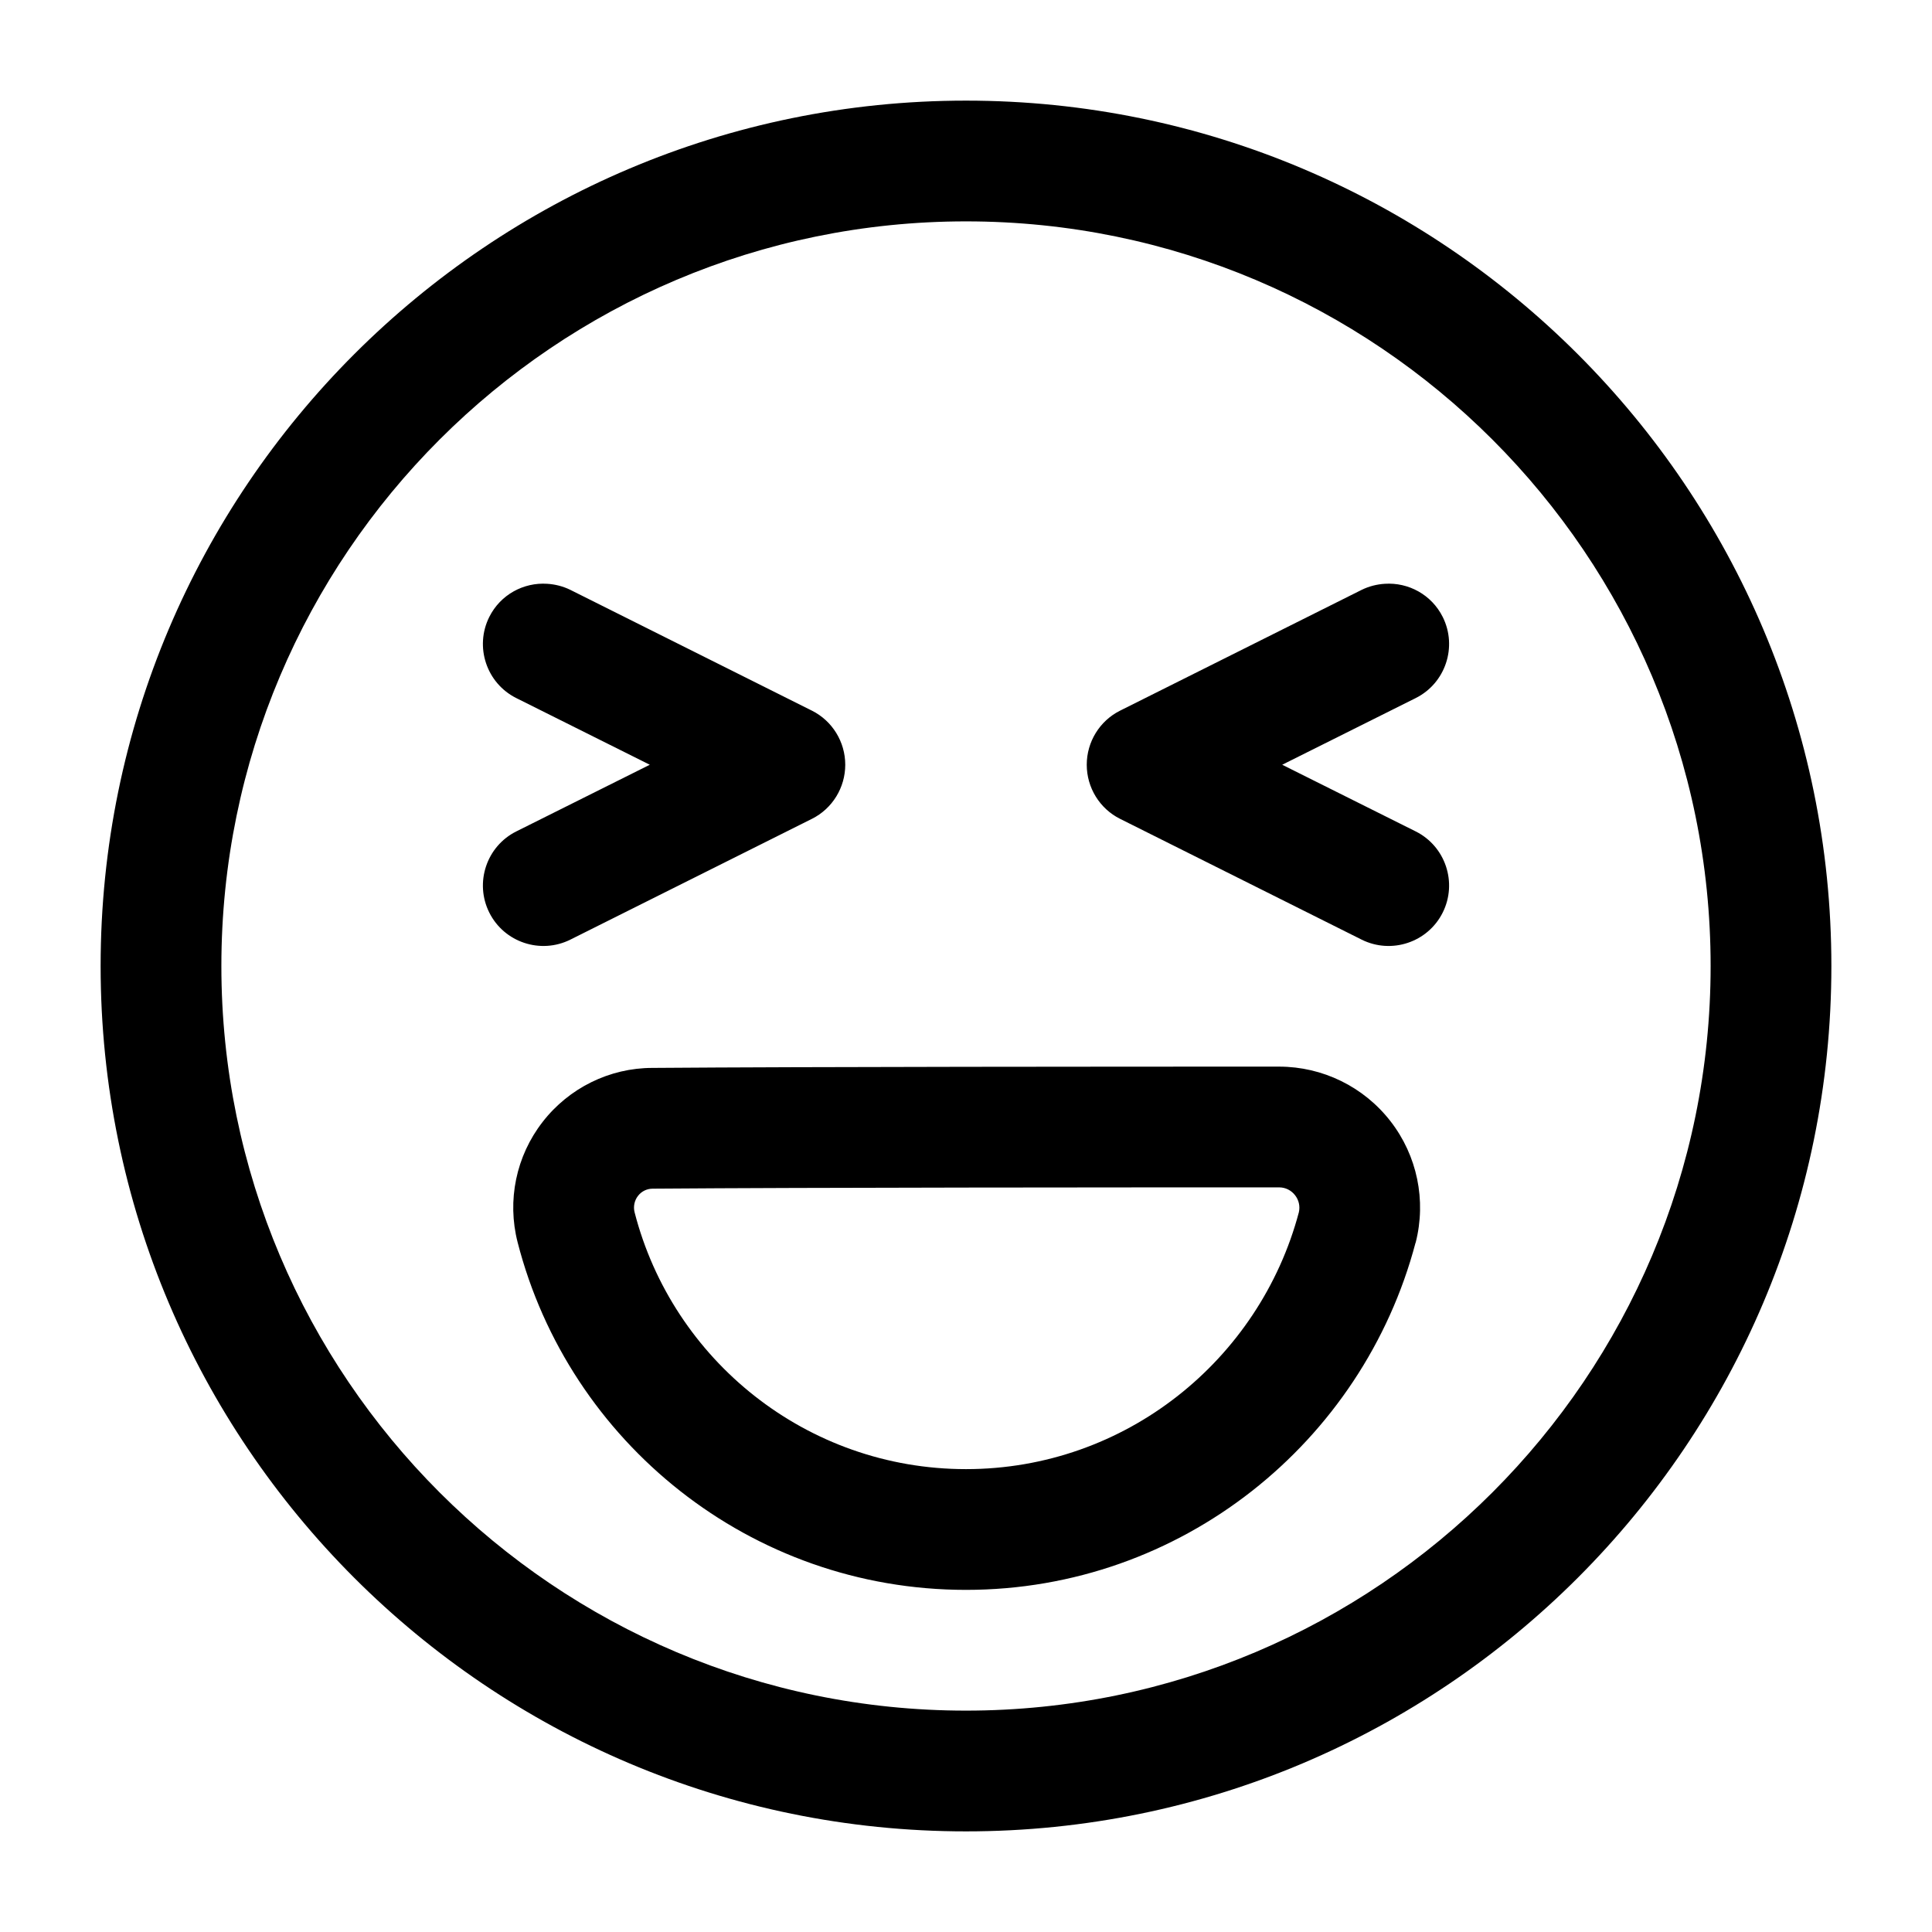 <svg xmlns="http://www.w3.org/2000/svg"  viewBox="0 0 24 24" width="24px" height="24px"><path d="M 12 1.25 C 6.067 1.25 1.25 6.067 1.25 12 C 1.25 17.933 6.067 22.75 12 22.75 C 17.933 22.75 22.75 17.933 22.75 12 C 22.75 6.067 17.933 1.25 12 1.25 z M 12 2.75 C 17.105 2.75 21.25 6.895 21.25 12 C 21.25 17.105 17.105 21.25 12 21.25 C 6.895 21.25 2.75 17.105 2.75 12 C 2.75 6.895 6.895 2.75 12 2.75 z M 6.797 7.252 C 6.505 7.233 6.217 7.386 6.078 7.664 C 5.893 8.034 6.043 8.487 6.414 8.672 L 8.072 9.5 L 6.414 10.328 C 6.043 10.513 5.893 10.966 6.078 11.336 C 6.263 11.707 6.716 11.857 7.086 11.672 L 10.086 10.172 C 10.34 10.045 10.5 9.784 10.5 9.5 C 10.5 9.216 10.34 8.955 10.086 8.828 L 7.086 7.328 C 6.993 7.282 6.894 7.258 6.797 7.252 z M 17.203 7.252 C 17.106 7.258 17.007 7.282 16.914 7.328 L 13.914 8.828 C 13.66 8.955 13.5 9.216 13.5 9.5 C 13.5 9.784 13.66 10.045 13.914 10.172 L 16.914 11.672 C 17.284 11.857 17.737 11.707 17.922 11.336 C 18.107 10.966 17.957 10.513 17.586 10.328 L 15.928 9.5 L 17.586 8.672 C 17.957 8.487 18.107 8.034 17.922 7.664 C 17.783 7.386 17.495 7.233 17.203 7.252 z M 15.889 13.25 C 13.964 13.25 10.03 13.251 8.104 13.266 C 7.574 13.266 7.068 13.514 6.74 13.938 C 6.411 14.361 6.297 14.913 6.43 15.432 C 7.067 17.914 9.321 19.75 12 19.75 C 14.677 19.75 16.93 17.915 17.584 15.439 C 17.585 15.438 17.585 15.438 17.586 15.436 C 17.72 14.912 17.605 14.355 17.273 13.928 C 16.941 13.5 16.43 13.25 15.889 13.25 z M 15.891 14.75 C 15.969 14.75 16.041 14.787 16.088 14.848 C 16.135 14.908 16.152 14.985 16.135 15.059 C 15.648 16.893 13.981 18.25 12 18.25 C 10.02 18.25 8.354 16.894 7.883 15.059 C 7.865 14.989 7.881 14.912 7.926 14.855 C 7.97 14.798 8.037 14.766 8.109 14.766 L 8.115 14.766 C 10.038 14.751 13.968 14.75 15.891 14.75 z"/></svg>